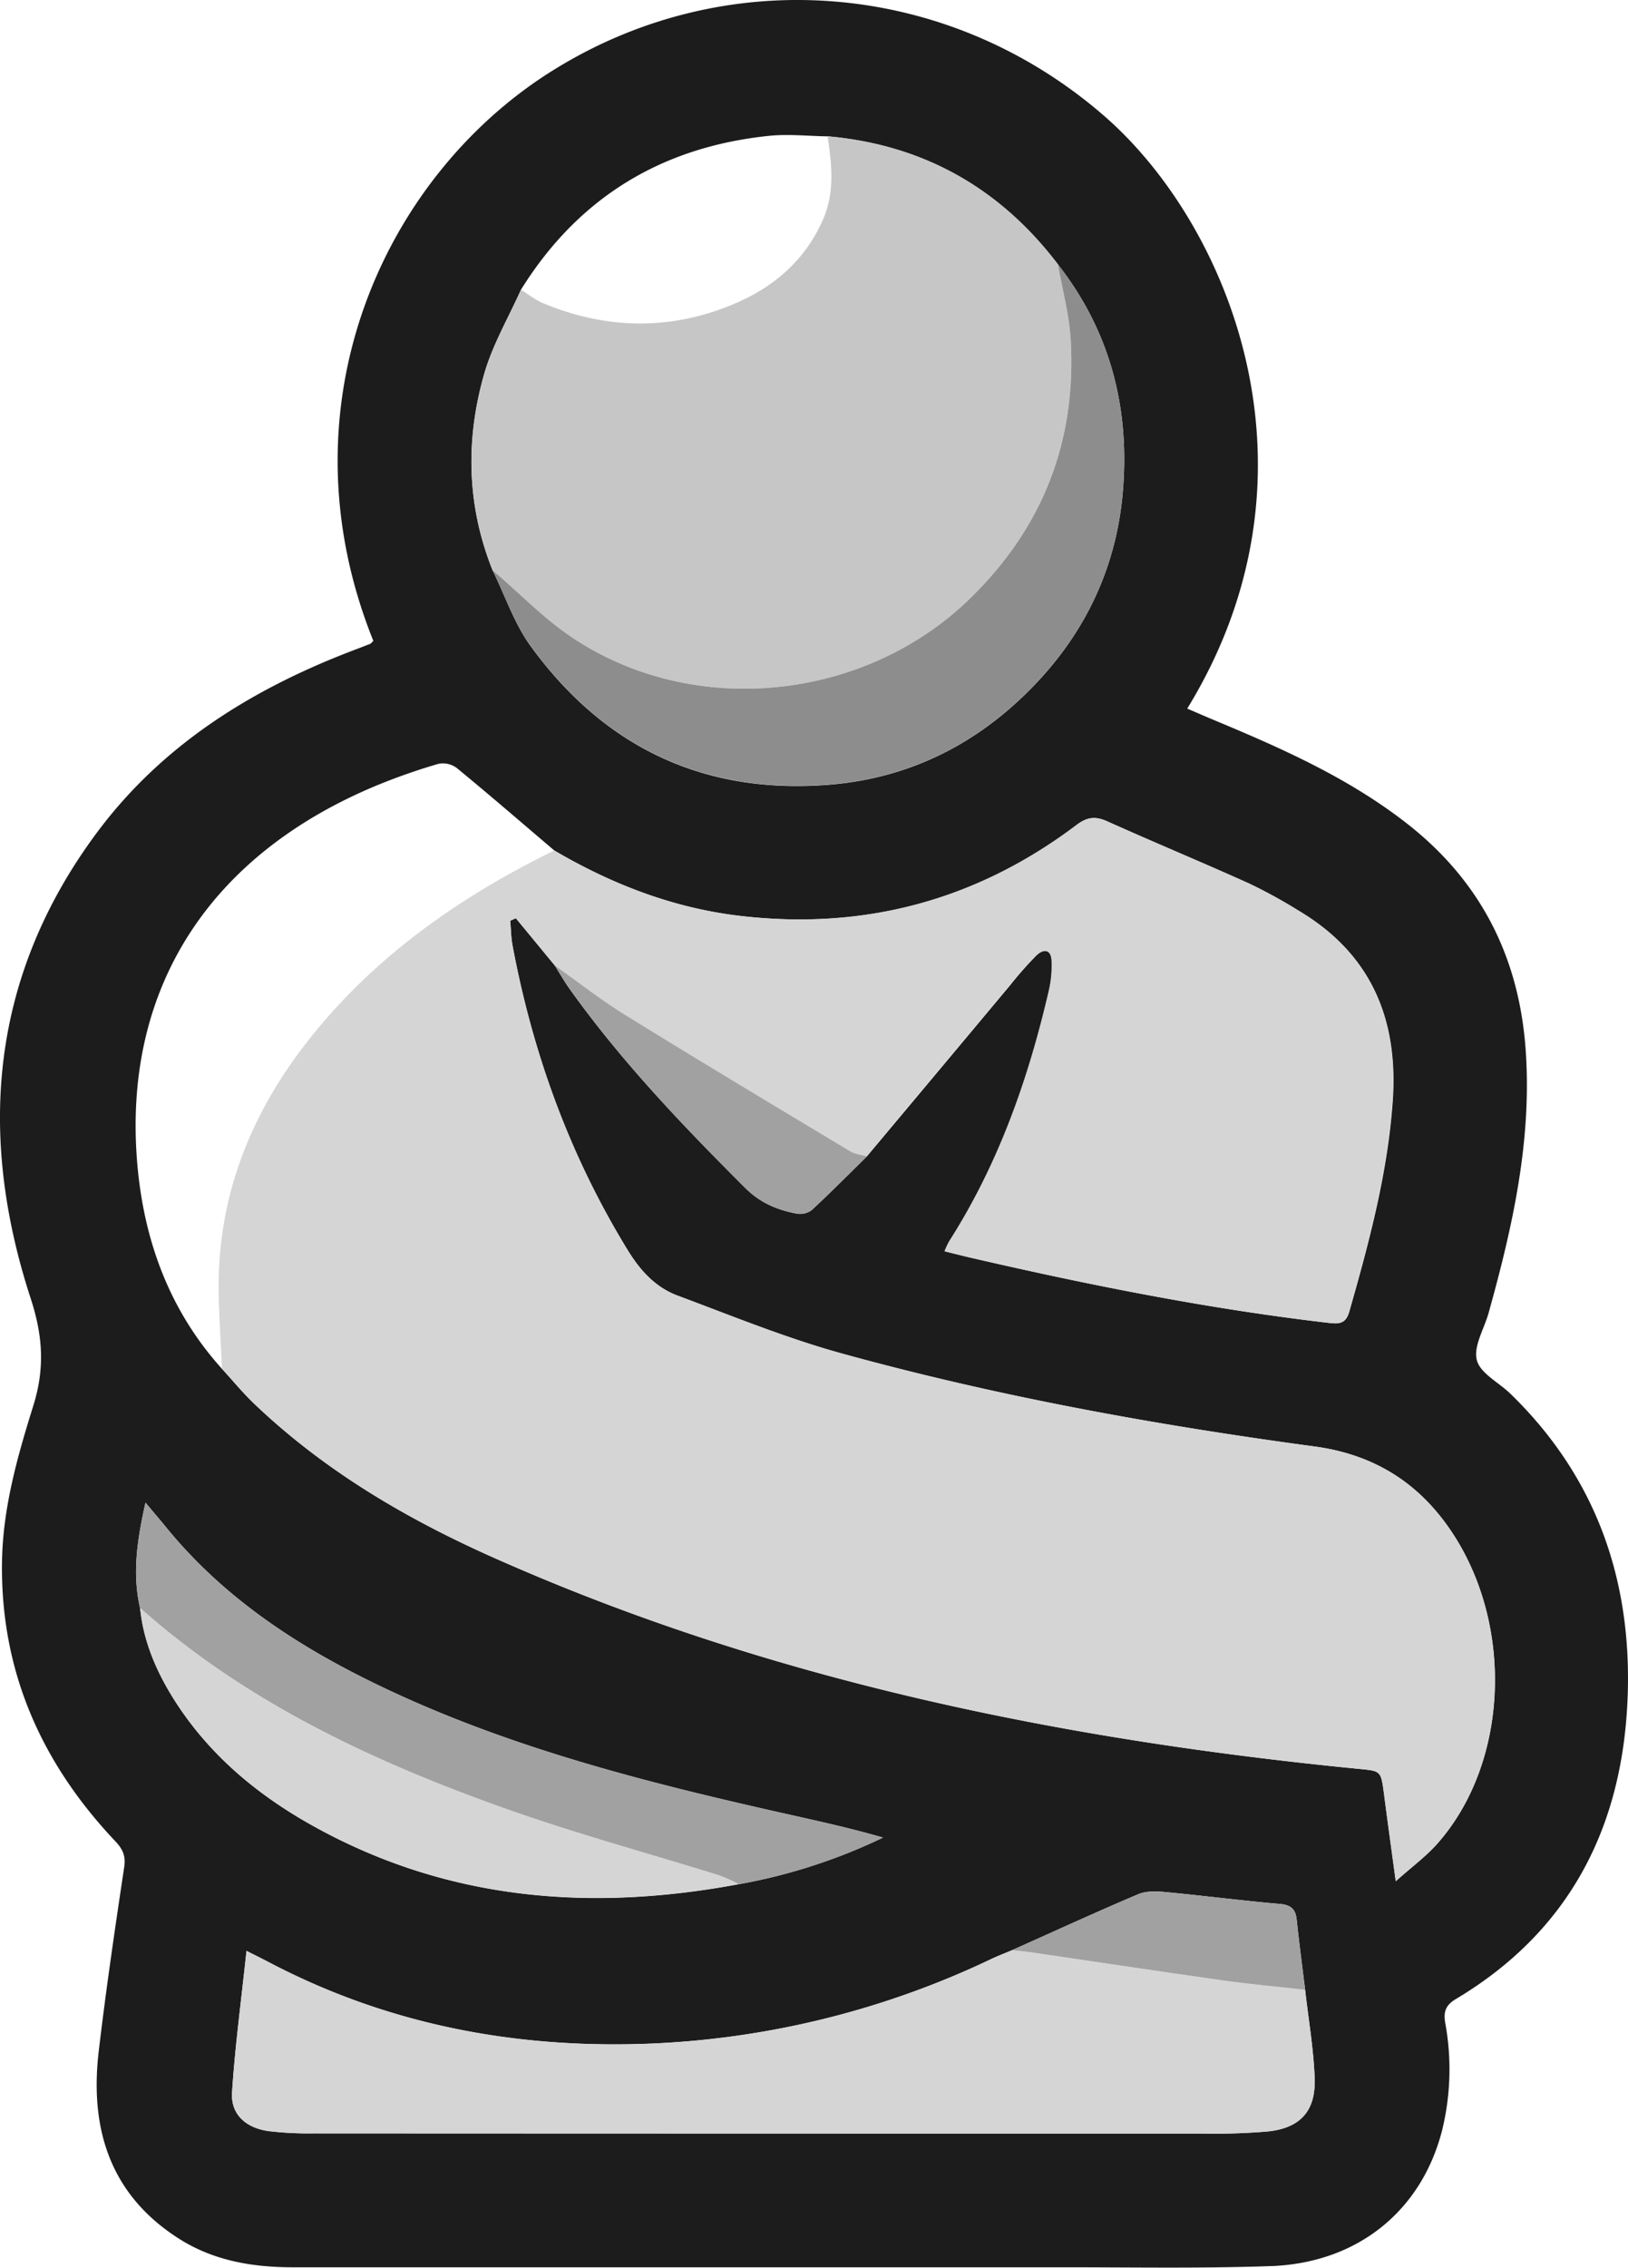 <svg xmlns="http://www.w3.org/2000/svg" viewBox="0 0 494.61 688.6"><defs><style>.cls-1{fill:#1c1c1c;}.cls-2{fill:#d5d5d5;}.cls-3{fill:#c6c6c6;}.cls-4{fill:#8d8d8d;}.cls-5{fill:#a1a1a1;}</style></defs><g id="Layer_2" data-name="Layer 2"><g id="Layer_1-2" data-name="Layer 1"><path class="cls-1" d="M113.43,194.61c-28.6-71,2.84-140.33,53.48-172.56,53-33.7,120.77-28.34,168.52,13.12,38.08,33.07,69.2,108.42,25.27,180,3.08,1.32,6.09,2.64,9.13,3.9,20.17,8.42,40.06,17.32,57.48,30.89,22.54,17.54,34.25,40.7,36.22,69,1.91,27.39-4,53.67-11.28,79.76-1.35,4.81-4.64,10.09-3.57,14.27,1,4,6.61,6.76,10.12,10.15,26.35,25.51,37.23,57.21,35.66,93.16-1.7,39-17.85,70.26-52.16,90.73-3.12,1.87-3.79,3.85-3.21,7.29a77.75,77.75,0,0,1-1,32.74c-6.33,24.44-25.77,40.17-52.17,41.07-21.14.73-42.32.34-63.48.35q-116.75,0-233.48,0c-12.42,0-24.32-2.06-34.86-8.86C33.32,666.25,27.24,646.24,30,622.85c2.2-18.68,4.94-37.31,7.74-55.92.51-3.46-.53-5.53-2.75-7.87-22.61-23.91-35-52-34.37-85.28.32-16.19,4.72-31.63,9.48-46.87,3.5-11.18,3-21-.74-32.52-16.39-50.1-12.19-98.08,20-141.45,19.45-26.19,46-43,76.1-54.73,2.32-.9,4.66-1.78,7-2.7C112.73,195.4,112.93,195.08,113.43,194.61Zm111,377.55A170.56,170.56,0,0,0,268.27,558c-9.24-2.68-18.44-4.73-27.63-6.79-42-9.38-83.64-19.73-122.79-38.11-25.54-12-49-26.89-67.18-49.07-1.92-2.36-3.9-4.67-6.47-7.74-2.52,11.3-4.08,21.54-1.64,32,1,10.18,5,19.32,10.35,27.84,10.69,16.9,25.66,29.26,43,38.77C136.45,577.19,179.68,580.51,224.42,572.16Zm172.09,32.05c-.87-7.1-1.82-14.2-2.57-21.31-.34-3.21-1.78-4.45-5.08-4.75-11.6-1-23.17-2.51-34.76-3.6-2.74-.26-5.86-.39-8.29.64-12.87,5.45-25.58,11.3-38.35,17-2,.84-4,1.61-6,2.53a266.21,266.21,0,0,1-104,25.84c-40.91,1.61-79.88-5.75-116.31-25-1.7-.89-3.42-1.73-6.27-3.17-1.59,15-3.49,29-4.39,43-.42,6.65,4.2,10.81,11.29,11.75a104.17,104.17,0,0,0,13.46.66q135.18.07,270.36.06a194,194,0,0,0,19.45-.63c9.95-1,14.75-6.19,14.35-16.27C399.07,622,397.52,613.14,396.51,604.21ZM149.64,173.14c3.79,7.7,6.57,16.13,11.54,23,22.11,30.43,52.07,45,89.94,42.21,22.6-1.66,42.14-10.49,58.63-25.87,18.09-16.87,29-37.63,31.31-62.35,2.35-25.63-3.54-49.23-19.63-69.82-17.65-23.19-40.89-36.32-70-38.9-6-.09-12-.77-17.86-.15C201,44.63,175.67,60,158.26,88c-3.72,8.31-8.41,16.34-11,25C141.37,133.14,141.73,153.37,149.64,173.14Zm18.8,85.15c-9.85-8.38-19.64-16.85-29.64-25.06a7.06,7.06,0,0,0-5.59-1.29,186.34,186.34,0,0,0-18.36,6.4C64.2,259.22,37.94,299.22,41.53,351.07c1.67,24.11,9.35,46.23,25.9,64.58,3.26,3.55,6.33,7.3,9.81,10.62,21.25,20.28,46.21,34.94,72.82,46.77C233.65,510.19,322,528.19,412.5,537.1c7.07.7,7,.46,8,7.63,1.07,8.32,2.23,16.63,3.57,26.51,4.94-4.41,9.11-7.46,12.48-11.24,21.56-24.16,23.59-65.67,4.86-94.3-10-15.26-23.76-24-42.05-26.47C350.92,432.71,302.88,424,255.77,411c-17-4.68-33.35-11.41-49.87-17.56-6.71-2.5-11.34-7.54-15.18-13.8-17.57-28.64-28.83-59.59-35-92.49-.47-2.48-.48-5-.7-7.57l1.71-.75,11.82,14.34c1.5,2.38,2.89,4.84,4.52,7.13,15.71,22,34.29,41.41,53.37,60.45,4.55,4.53,9.78,6.7,15.71,7.79a5.88,5.88,0,0,0,4.47-1.1c5.72-5.29,11.2-10.84,16.76-16.3q21.81-26,43.6-52.07a112.38,112.38,0,0,1,7.91-8.95c2.17-2.07,4.53-1.93,4.67,1.72a33.8,33.8,0,0,1-.82,8.91c-6.23,26.94-15.32,52.76-30.32,76.23a26.91,26.91,0,0,0-1.39,3c3.21.79,6.08,1.53,9,2.19,35.73,8.22,71.65,15.38,108.11,19.59,3.17.37,4.85-.16,5.81-3.51,6-21,11.67-42.06,13.19-64,1.73-24.94-6.69-44.77-28.75-57.81a152.75,152.75,0,0,0-14.89-8.16c-14.27-6.43-28.74-12.42-43-18.83-3.62-1.63-6.09-1.4-9.38,1.08-30.26,22.83-64.34,32-102,27.63C204.7,275.81,186,268.59,168.44,258.29Z"/><path class="cls-2" d="M168.55,293.17l-11.82-14.34-1.71.75c.22,2.53.23,5.09.7,7.57,6.17,32.9,17.43,63.85,35,92.49,3.84,6.26,8.47,11.3,15.18,13.8,16.52,6.15,32.92,12.88,49.87,17.56,47.11,13,95.15,21.71,143.55,28.23,18.29,2.46,32.06,11.21,42.05,26.47,18.73,28.63,16.7,70.14-4.86,94.3-3.37,3.78-7.54,6.83-12.48,11.24-1.34-9.88-2.5-18.19-3.57-26.51-.92-7.17-.89-6.93-8-7.63C322,528.19,233.65,510.19,150.06,473c-26.61-11.83-51.57-26.49-72.82-46.77-3.48-3.32-6.55-7.07-9.81-10.62-.33-7.64-.85-15.28-1-22.93-.53-33.69,13-61.73,35.16-86.13,18.88-20.76,41.76-36,66.81-48.3,17.59,10.3,36.26,17.52,56.63,19.88,37.66,4.35,71.74-4.8,102-27.63,3.29-2.48,5.76-2.71,9.38-1.08,14.28,6.41,28.75,12.4,43,18.83a152.75,152.75,0,0,1,14.89,8.16c22.06,13,30.48,32.87,28.75,57.81-1.52,21.93-7.2,43-13.19,64-1,3.35-2.64,3.88-5.81,3.51-36.46-4.21-72.38-11.37-108.11-19.59-2.89-.66-5.76-1.4-9-2.19a26.91,26.91,0,0,1,1.39-3c15-23.47,24.09-49.29,30.32-76.23a33.8,33.8,0,0,0,.82-8.91c-.14-3.65-2.5-3.79-4.67-1.72a112.38,112.38,0,0,0-7.91,8.95q-21.81,26-43.6,52.07c-1.73-.51-3.67-.69-5.17-1.59-22.75-13.67-45.52-27.3-68.1-41.25C182.65,303.7,175.72,298.24,168.55,293.17Z"/><path class="cls-3" d="M251.44,41.37c29.1,2.58,52.34,15.71,70,38.9,1.34,7.69,3.46,15.35,3.88,23.1,1.64,30.62-8.42,56.73-30.56,78.34-32,31.2-84,36.69-121.17,11.71-8.63-5.8-16-13.47-23.94-20.28-7.91-19.77-8.27-40-2.34-60.15,2.55-8.65,7.24-16.68,11-25,2.25,1.4,4.36,3.14,6.78,4.13,17.58,7.24,35.43,8.27,53.5,1.89,14.2-5,25.44-13.44,31.59-27.64C253.67,58.21,252.68,49.79,251.44,41.37Z"/><path class="cls-2" d="M396.51,604.21c1,8.93,2.56,17.83,2.9,26.78.4,10.08-4.4,15.27-14.35,16.27a194,194,0,0,1-19.45.63q-135.18,0-270.36-.06a104.17,104.17,0,0,1-13.46-.66c-7.09-.94-11.71-5.1-11.29-11.75.9-14,2.8-28,4.39-43,2.85,1.44,4.57,2.28,6.27,3.17,36.43,19.24,75.4,26.6,116.31,25a266.21,266.21,0,0,0,104-25.84c2-.92,4-1.69,6-2.53,1.81.2,3.63.34,5.42.6,19.5,2.86,39,5.82,58.5,8.57C379.73,602.54,388.13,603.27,396.51,604.21Z"/><path class="cls-4" d="M149.64,173.14c8,6.81,15.31,14.48,23.94,20.28,37.13,25,89.19,19.49,121.17-11.71C316.89,160.1,327,134,325.31,103.37c-.42-7.75-2.54-15.41-3.88-23.1,16.09,20.59,22,44.19,19.63,69.82-2.27,24.72-13.22,45.48-31.31,62.35-16.49,15.38-36,24.21-58.63,25.87-37.87,2.78-67.83-11.78-89.94-42.21C156.21,189.27,153.43,180.84,149.64,173.14Z"/><path class="cls-5" d="M42.56,488.29c-2.44-10.47-.88-20.71,1.64-32,2.57,3.07,4.55,5.38,6.47,7.74,18.14,22.18,41.64,37.08,67.18,49.07,39.15,18.38,80.83,28.73,122.79,38.11,9.19,2.06,18.39,4.11,27.63,6.79a170.56,170.56,0,0,1-43.85,14.17,50.64,50.64,0,0,0-5.83-2.64c-21.59-6.72-43.46-12.64-64.75-20.19C113.51,535,75,517.1,42.56,488.29Z"/><path class="cls-2" d="M42.56,488.29c32.45,28.81,71,46.75,111.28,61,21.29,7.55,43.16,13.47,64.75,20.19a50.64,50.64,0,0,1,5.83,2.64c-44.74,8.35-88,5-128.54-17.26-17.31-9.51-32.28-21.87-43-38.77C47.52,507.61,43.58,498.47,42.56,488.29Z"/><path class="cls-5" d="M168.55,293.17c7.17,5.07,14.1,10.53,21.56,15.13,22.58,13.95,45.35,27.58,68.1,41.25,1.5.9,3.44,1.08,5.17,1.59-5.56,5.46-11,11-16.76,16.3a5.88,5.88,0,0,1-4.47,1.1c-5.93-1.09-11.16-3.26-15.71-7.79-19.08-19-37.66-38.47-53.37-60.45C171.44,298,170.05,295.55,168.55,293.17Z"/><path class="cls-5" d="M396.51,604.21c-8.38-.94-16.78-1.67-25.13-2.85-19.51-2.75-39-5.71-58.5-8.57-1.79-.26-3.61-.4-5.42-.6,12.77-5.7,25.48-11.55,38.35-17,2.43-1,5.55-.9,8.29-.64,11.59,1.09,23.16,2.57,34.76,3.6,3.3.3,4.74,1.54,5.08,4.75C394.69,590,395.64,597.11,396.51,604.21Z"/></g></g></svg>